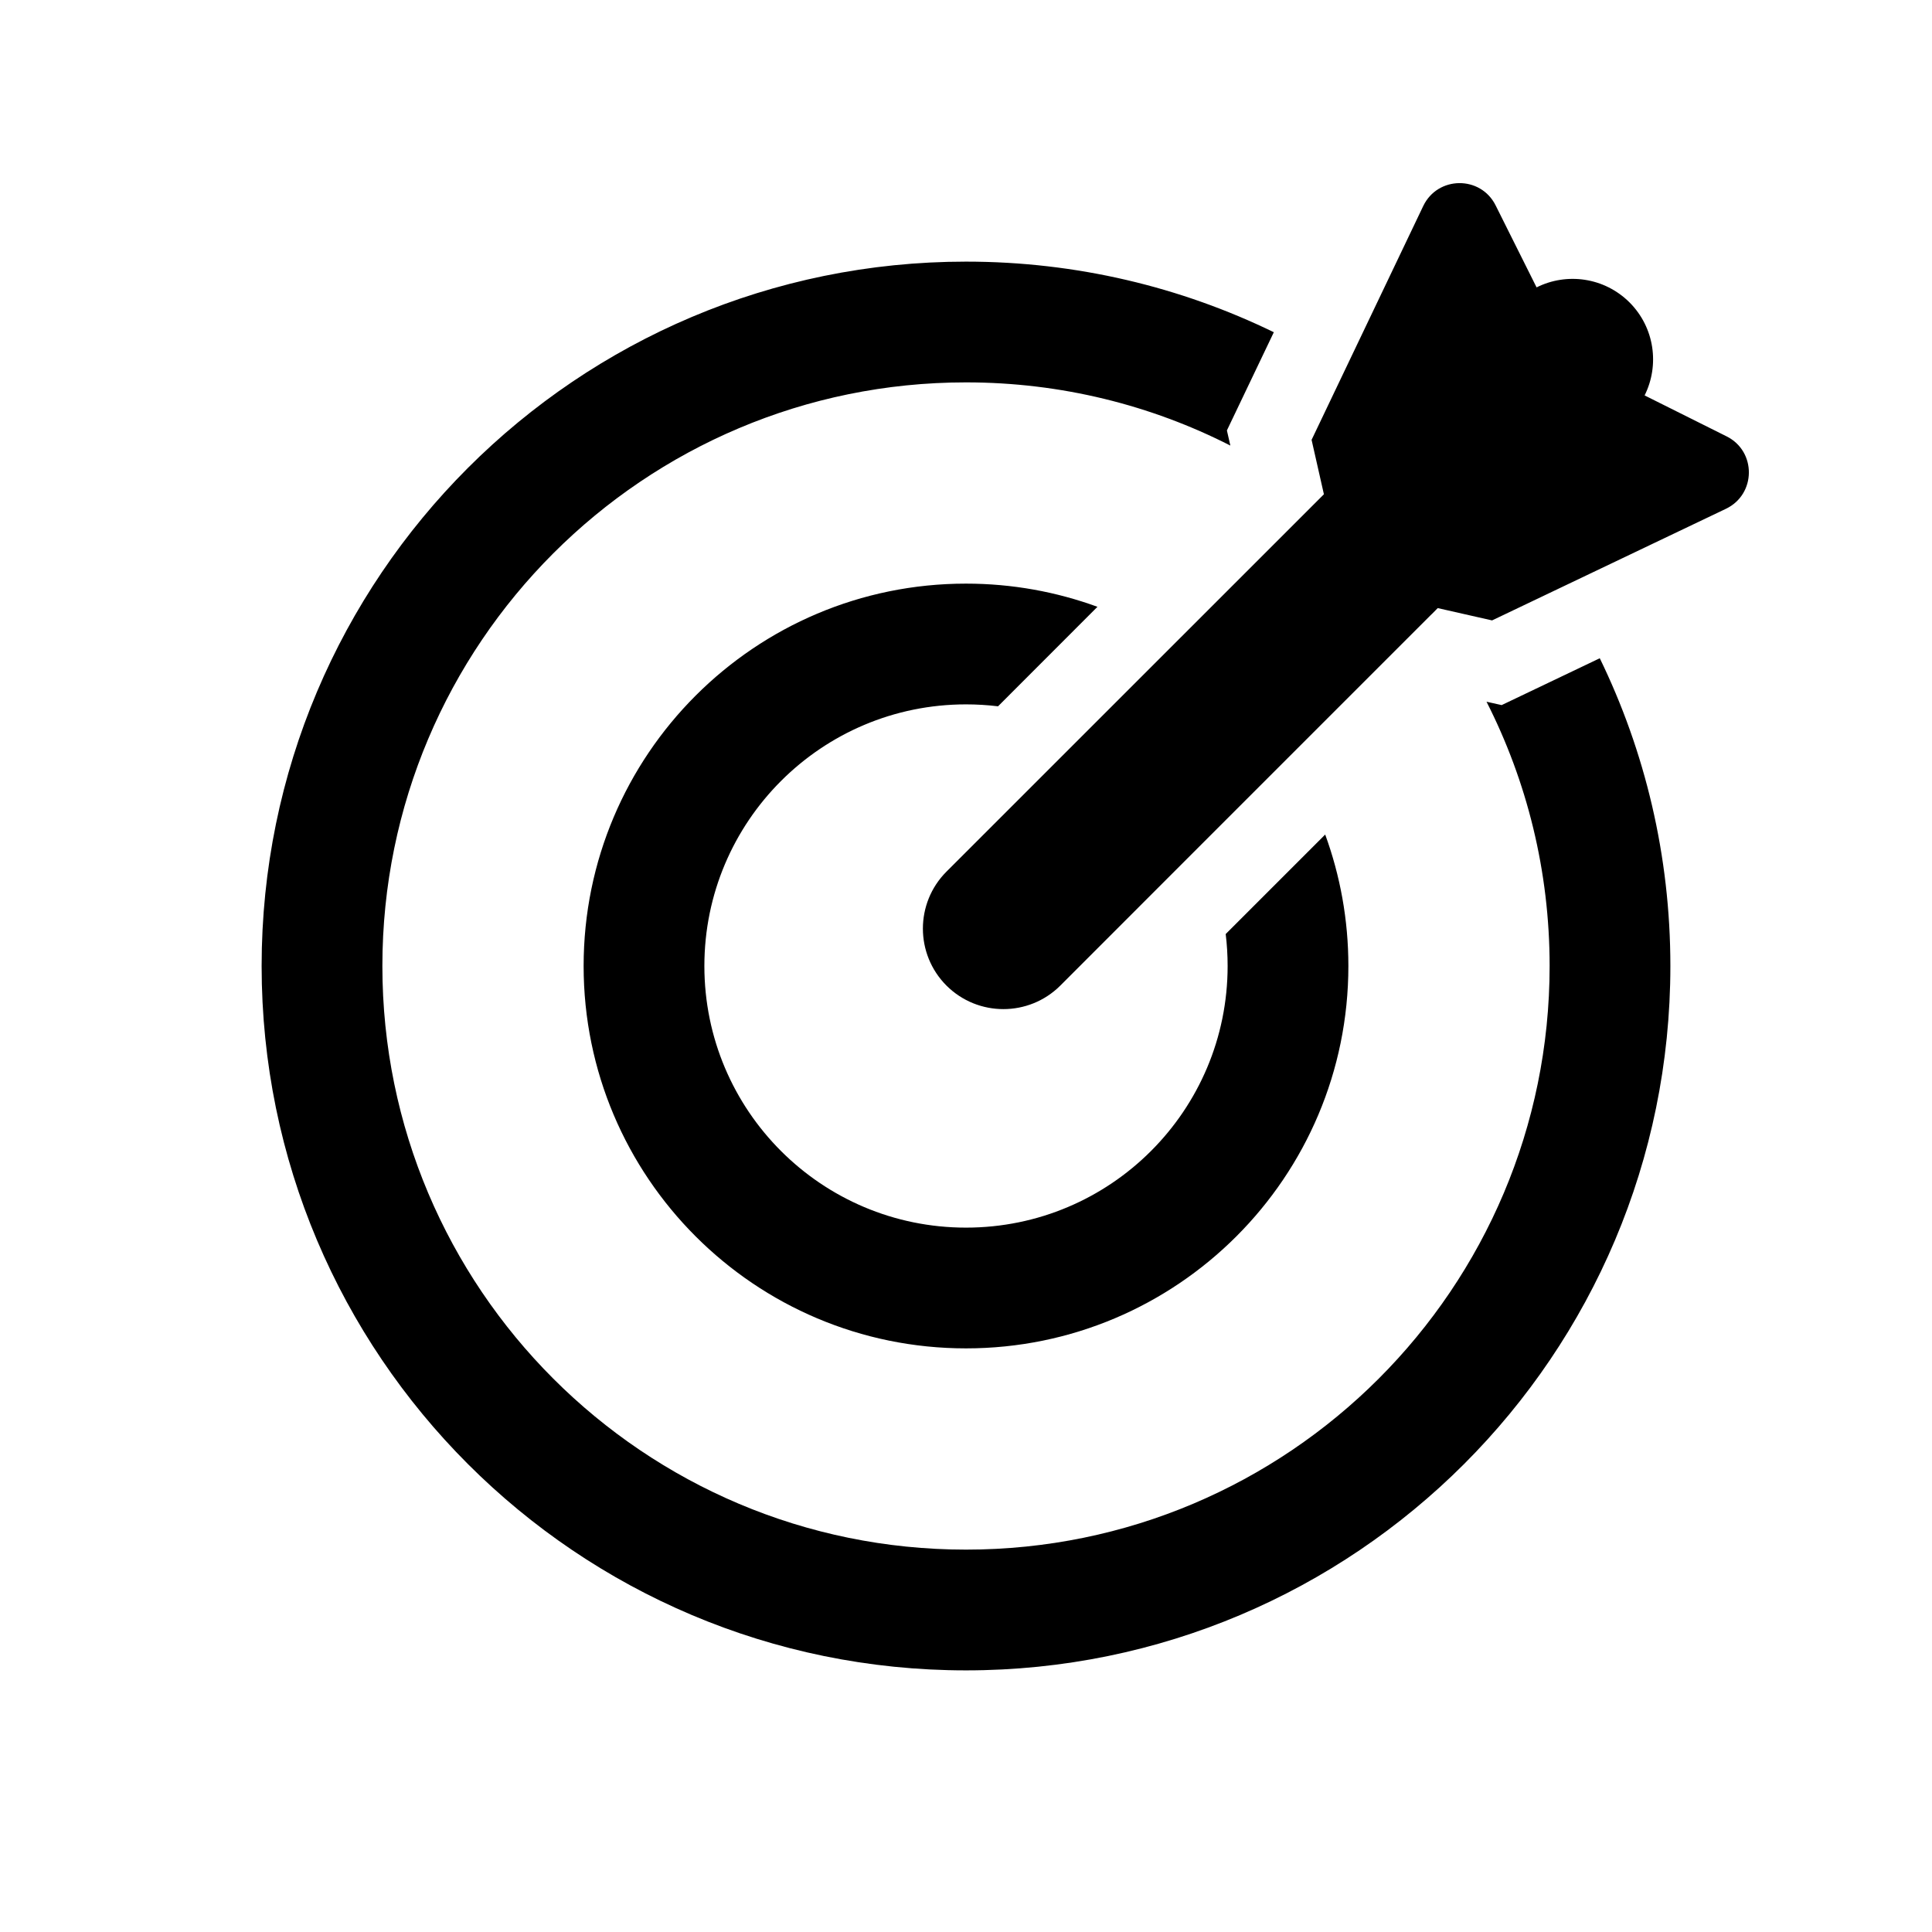 <svg width="24" height="24" viewBox="0 0 24 24" fill="none" xmlns="http://www.w3.org/2000/svg">
  <path fill-rule="evenodd" clip-rule="evenodd"
    d="M11.757 12.243C11.367 11.852 11.367 11.219 11.757 10.828L16.446 6.14L16.293 5.464L17.68 2.559C17.86 2.184 18.393 2.179 18.579 2.551L19.088 3.57C19.463 3.382 19.93 3.445 20.243 3.757C20.555 4.07 20.617 4.537 20.43 4.912L21.449 5.421C21.821 5.607 21.816 6.14 21.441 6.32L18.535 7.707L17.86 7.554L17.785 7.63L17.785 7.629L17.86 7.554L17.86 7.554L15.991 9.423L14.894 10.52L13.172 12.243C12.781 12.633 12.148 12.633 11.757 12.243ZM13.633 7.538C13.124 7.352 12.574 7.25 12 7.25C9.377 7.25 7.25 9.377 7.25 12C7.25 14.623 9.377 16.75 12 16.75C14.623 16.75 16.75 14.623 16.75 12C16.75 11.426 16.648 10.876 16.462 10.367L15.226 11.603C15.242 11.733 15.25 11.866 15.25 12C15.25 13.795 13.795 15.25 12 15.25C10.205 15.25 8.75 13.795 8.75 12C8.75 10.205 10.205 8.75 12 8.75C12.134 8.75 12.267 8.758 12.398 8.774L13.633 7.538ZM19.383 7.302L19.383 7.302L18.536 7.707L18.536 7.707L19.383 7.302ZM12 3.25C13.371 3.25 14.668 3.565 15.824 4.127L15.241 5.347L15.284 5.535C14.298 5.033 13.182 4.75 12 4.75C7.996 4.75 4.75 7.996 4.75 12C4.75 16.004 7.996 19.25 12 19.25C16.004 19.25 19.25 16.004 19.25 12C19.25 10.818 18.967 9.702 18.466 8.717L18.654 8.759L19.873 8.177C20.435 9.332 20.75 10.629 20.75 12C20.75 16.832 16.832 20.75 12 20.75C7.167 20.75 3.25 16.832 3.25 12C3.25 7.167 7.167 3.25 12 3.25Z"
    fill="currentColor" />
</svg>